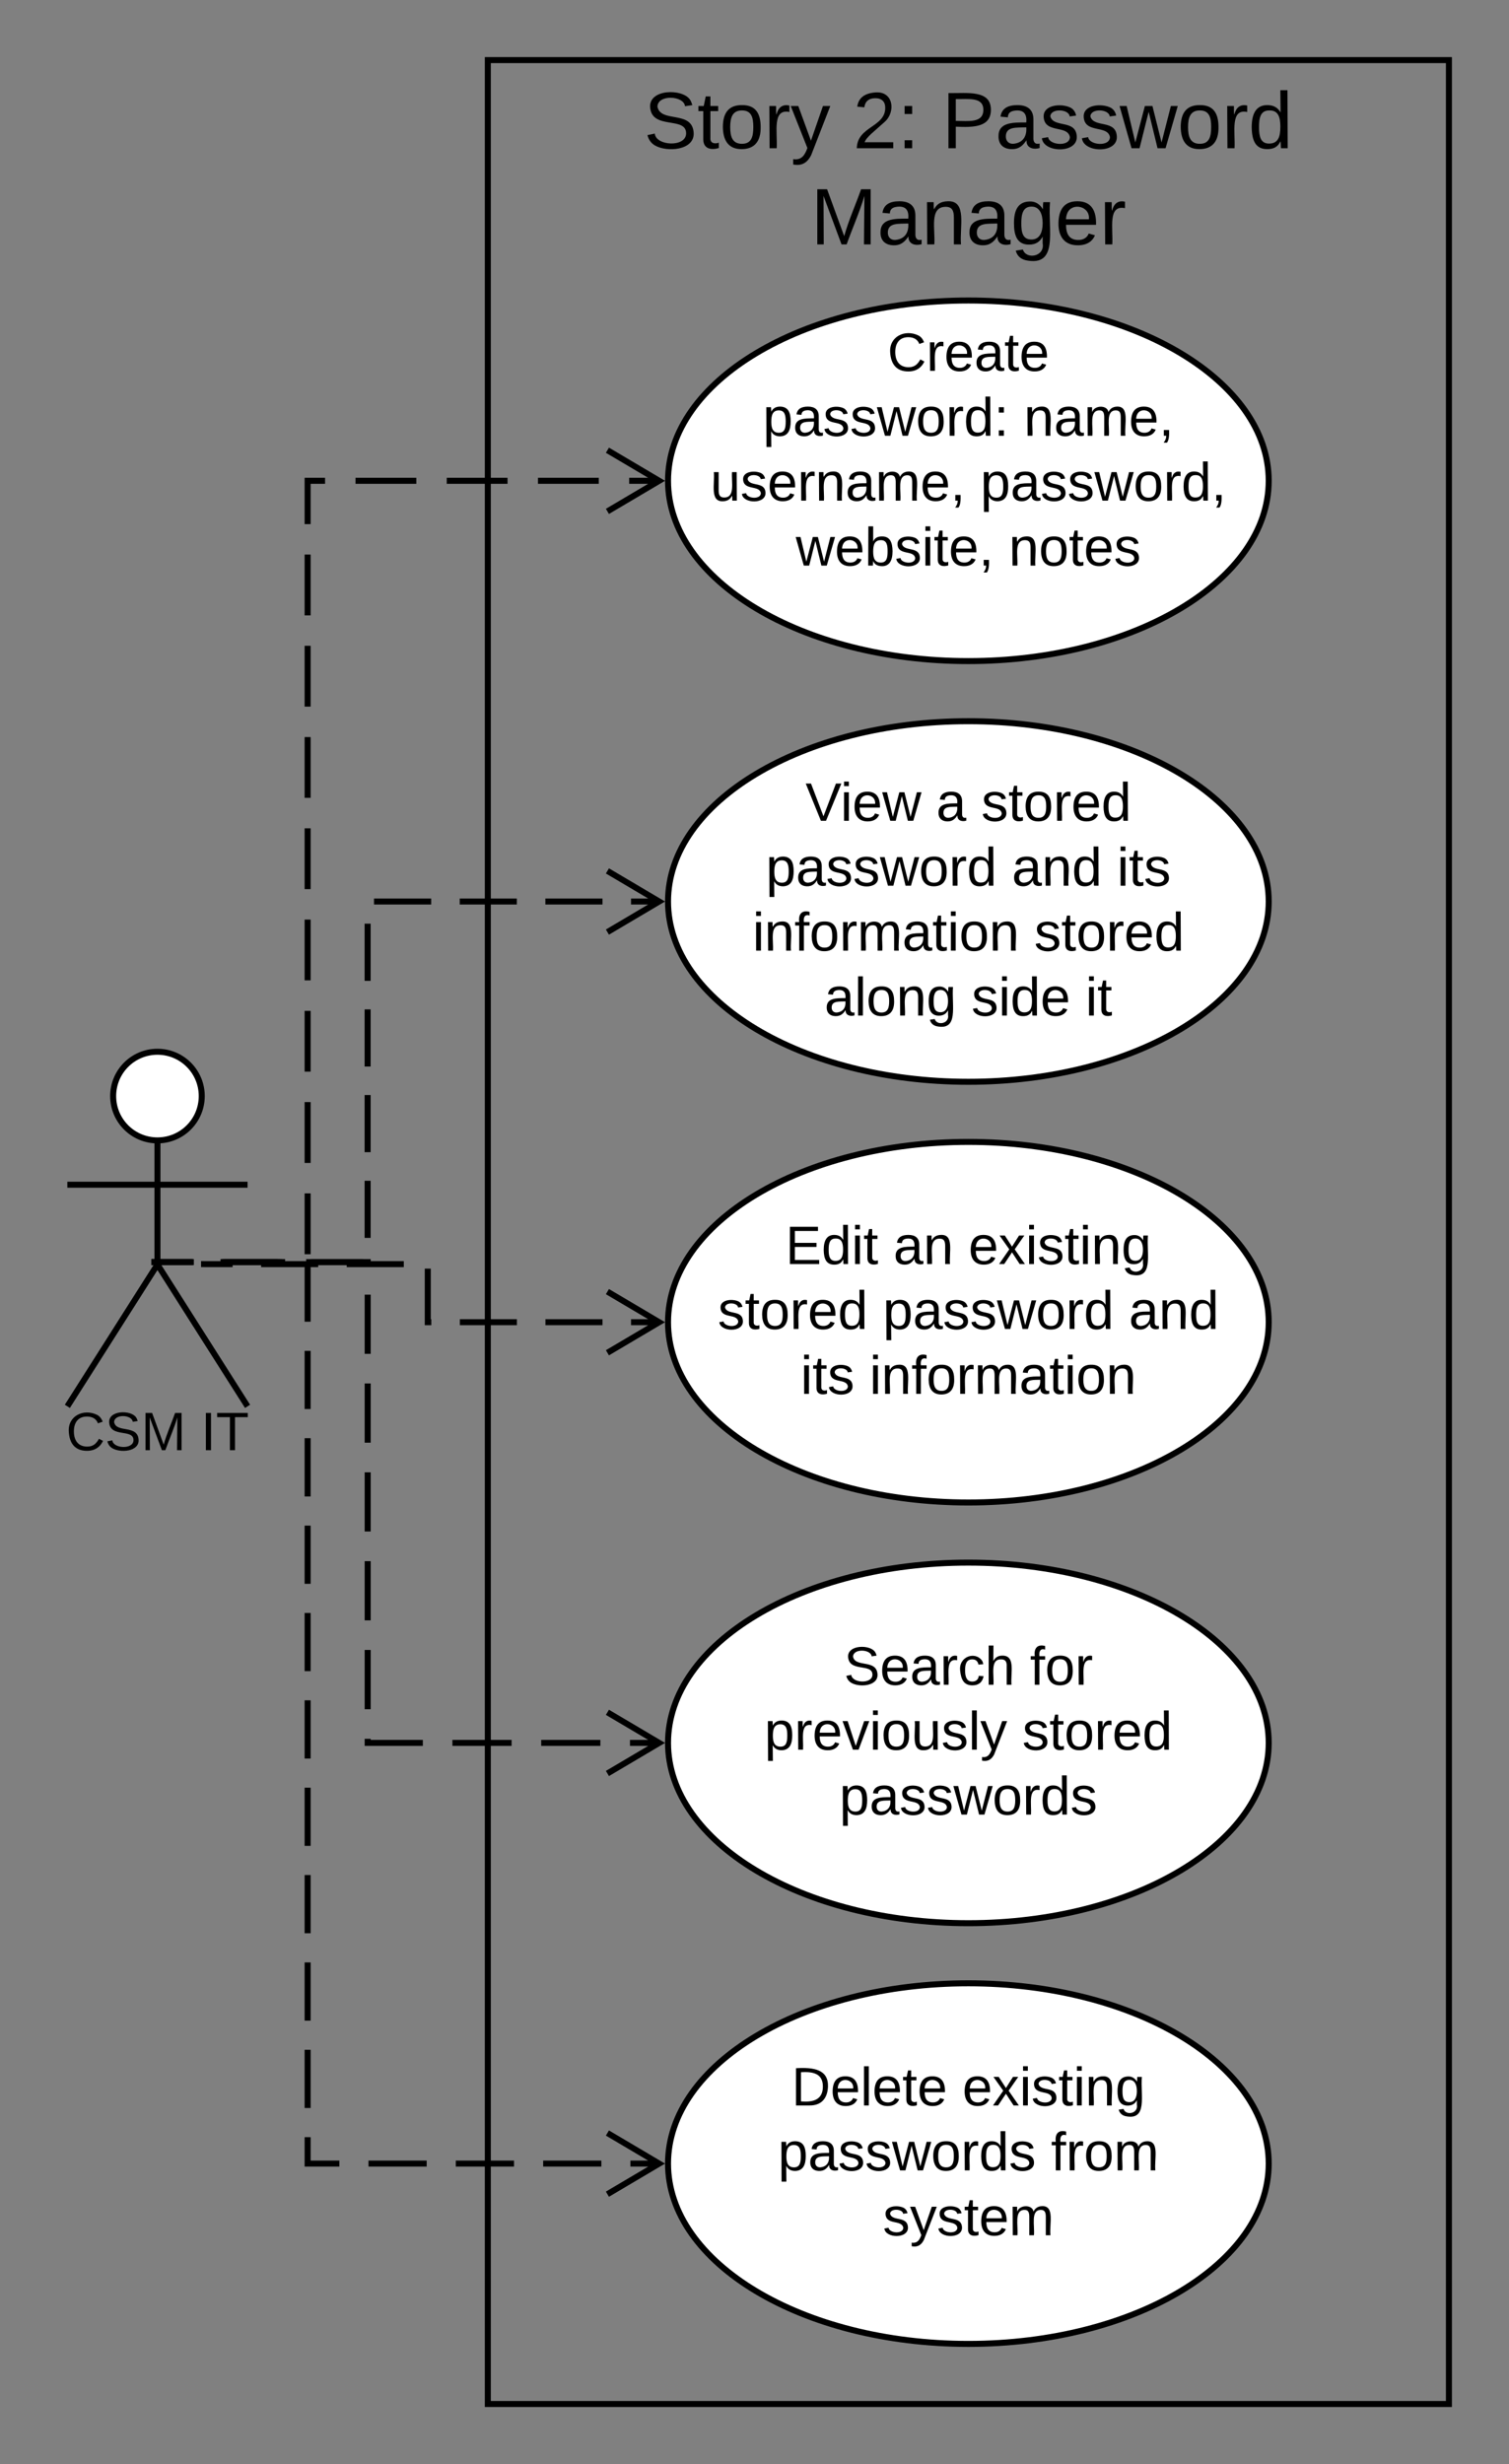 <svg xmlns="http://www.w3.org/2000/svg" xmlns:xlink="http://www.w3.org/1999/xlink" xmlns:lucid="lucid" width="502.43" height="820"><rect width="100%" height="100%" fill="#808080" stroke="none"/><g transform="translate(-217.575 -140)" lucid:page-tab-id="0_0"><path d="M284.75 504.75c0 8.15-6.6 14.75-14.75 14.75s-14.75-6.6-14.75-14.75S261.85 490 270 490s14.75 6.6 14.75 14.75z" stroke="#000" stroke-width="2" fill="#fff"/><path d="M240 490h60v118h-60z" fill="none"/><path d="M270 519.5v41.3l30 47.2m-30-47.2L240 608m0-73.75h60" stroke="#000" stroke-width="2" fill="none"/><use xlink:href="#a" transform="matrix(1,0,0,1,160,608) translate(79.575 14.6)"/><use xlink:href="#b" transform="matrix(1,0,0,1,160,608) translate(124.475 14.6)"/><path d="M380 160h320v780H380z" stroke="#000" stroke-width="2" fill="none"/><use xlink:href="#c" transform="matrix(1,0,0,1,388,168) translate(43.963 21.333)"/><use xlink:href="#d" transform="matrix(1,0,0,1,388,168) translate(113.519 21.333)"/><use xlink:href="#e" transform="matrix(1,0,0,1,388,168) translate(143.148 21.333)"/><use xlink:href="#f" transform="matrix(1,0,0,1,388,168) translate(99.481 53.333)"/><path d="M640 300c0 33.14-44.77 60-100 60s-100-26.86-100-60 44.77-60 100-60 100 26.86 100 60z" stroke="#000" stroke-width="2" fill="#fff"/><use xlink:href="#g" transform="matrix(1,0,0,1,440,240) translate(73.055 23.41)"/><use xlink:href="#h" transform="matrix(1,0,0,1,440,240) translate(31.58 45.01)"/><use xlink:href="#i" transform="matrix(1,0,0,1,440,240) translate(118.48 45.01)"/><use xlink:href="#j" transform="matrix(1,0,0,1,440,240) translate(14.105 66.61)"/><use xlink:href="#k" transform="matrix(1,0,0,1,440,240) translate(104.005 66.61)"/><use xlink:href="#l" transform="matrix(1,0,0,1,440,240) translate(42.555 88.21)"/><use xlink:href="#m" transform="matrix(1,0,0,1,440,240) translate(113.455 88.21)"/><path d="M640 440c0 33.14-44.77 60-100 60s-100-26.86-100-60 44.77-60 100-60 100 26.86 100 60z" stroke="#000" stroke-width="2" fill="#fff"/><use xlink:href="#n" transform="matrix(1,0,0,1,440,380) translate(45.755 33.15)"/><use xlink:href="#o" transform="matrix(1,0,0,1,440,380) translate(89.305 33.15)"/><use xlink:href="#p" transform="matrix(1,0,0,1,440,380) translate(104.305 33.15)"/><use xlink:href="#q" transform="matrix(1,0,0,1,440,380) translate(32.58 54.75)"/><use xlink:href="#r" transform="matrix(1,0,0,1,440,380) translate(114.48 54.75)"/><use xlink:href="#s" transform="matrix(1,0,0,1,440,380) translate(149.48 54.75)"/><use xlink:href="#t" transform="matrix(1,0,0,1,440,380) translate(28.13 76.35)"/><use xlink:href="#p" transform="matrix(1,0,0,1,440,380) translate(121.93 76.35)"/><use xlink:href="#u" transform="matrix(1,0,0,1,440,380) translate(52.08 97.95)"/><use xlink:href="#v" transform="matrix(1,0,0,1,440,380) translate(101.03 97.95)"/><use xlink:href="#w" transform="matrix(1,0,0,1,440,380) translate(138.98 97.95)"/><path d="M640 580c0 33.14-44.77 60-100 60s-100-26.86-100-60 44.77-60 100-60 100 26.86 100 60z" stroke="#000" stroke-width="2" fill="#fff"/><use xlink:href="#x" transform="matrix(1,0,0,1,440,520) translate(39.08 40.65)"/><use xlink:href="#y" transform="matrix(1,0,0,1,440,520) translate(75.03 40.65)"/><use xlink:href="#z" transform="matrix(1,0,0,1,440,520) translate(100.03 40.65)"/><use xlink:href="#A" transform="matrix(1,0,0,1,440,520) translate(16.58 62.25)"/><use xlink:href="#q" transform="matrix(1,0,0,1,440,520) translate(71.53 62.25)"/><use xlink:href="#B" transform="matrix(1,0,0,1,440,520) translate(153.43 62.25)"/><use xlink:href="#C" transform="matrix(1,0,0,1,440,520) translate(44.13 83.85)"/><use xlink:href="#D" transform="matrix(1,0,0,1,440,520) translate(67.08 83.85)"/><path d="M640 720c0 33.14-44.77 60-100 60s-100-26.86-100-60 44.77-60 100-60 100 26.86 100 60z" stroke="#000" stroke-width="2" fill="#fff"/><g><use xlink:href="#E" transform="matrix(1,0,0,1,440,660) translate(58.555 40.65)"/><use xlink:href="#F" transform="matrix(1,0,0,1,440,660) translate(120.505 40.65)"/><use xlink:href="#G" transform="matrix(1,0,0,1,440,660) translate(32.105 62.25)"/><use xlink:href="#p" transform="matrix(1,0,0,1,440,660) translate(117.955 62.25)"/><use xlink:href="#H" transform="matrix(1,0,0,1,440,660) translate(57.055 83.85)"/></g><path d="M640 860c0 33.14-44.77 60-100 60s-100-26.86-100-60 44.77-60 100-60 100 26.86 100 60z" stroke="#000" stroke-width="2" fill="#fff"/><g><use xlink:href="#I" transform="matrix(1,0,0,1,440,800) translate(41.105 40.65)"/><use xlink:href="#z" transform="matrix(1,0,0,1,440,800) translate(98.005 40.65)"/><use xlink:href="#J" transform="matrix(1,0,0,1,440,800) translate(36.605 62.25)"/><use xlink:href="#K" transform="matrix(1,0,0,1,440,800) translate(127.505 62.25)"/><use xlink:href="#L" transform="matrix(1,0,0,1,440,800) translate(71.53 83.85)"/></g><path d="M437.18 860H320V560h-48" fill="none"/><path d="M437.18 860h-9.7m-9.68 0h-19.38m-9.7 0h-19.38m-9.7 0h-19.37m-9.7 0H320v-8.8m0-9.7v-19.38m0-9.7v-19.37m0-9.7v-19.38m0-9.7V734.9m0-9.7v-19.37m0-9.7v-19.38m0-9.7V647.7m0-9.7V618.6m0-9.7v-19.37m0-9.7v-19.37m-9.23-.46h-19.4m-9.68 0H272M419.82 870.18L437.04 860l-17.22-10.18M272.03 560H268" stroke="#000" stroke-width="2" fill="none"/><path d="M437.18 720H340V560h-68" fill="none"/><path d="M437.18 720h-9.85m-9.86 0h-19.7m-9.86 0h-19.7m-9.85 0H340v-1.36m0-9.85v-19.72m0-9.85v-19.7m0-9.87v-19.7m0-9.86v-19.7m0-9.86v-19.7m0-9.86V560h-18.73m-9.85 0h-19.7m-9.87 0H272M419.82 730.18L437.04 720l-17.22-10.18M272.03 560H268" stroke="#000" stroke-width="2" fill="none"/><path d="M437.18 580H360v-19.33h-74.48" fill="none"/><path d="M437.18 580h-9.5m-9.5 0h-19m-9.5 0h-19m-9.5 0H360v-17.82m-7.98-1.5h-19m-9.5 0h-19m-9.5 0h-9.5M419.82 590.18L437.04 580l-17.22-10.18M285.54 560.67h-1.02" stroke="#000" stroke-width="2" fill="none"/><path d="M437.18 440H340v120h-68" fill="none"/><path d="M437.18 440h-9.5m-9.5 0h-19.02m-9.5 0h-19.02m-9.5 0H342.1m-2.12 7.38v19.02m0 9.5v19.02m0 9.5v19m0 9.52v19m-1.46 8.06h-19m-9.52 0h-19m-9.5 0H272M419.82 450.18L437.04 440l-17.22-10.18M272.03 560H268" stroke="#000" stroke-width="2" fill="none"/><path d="M437.18 300H320v260h-48" fill="none"/><path d="M437.18 300h-10.12m-10.12 0H396.7m-10.14 0h-20.24m-10.13 0h-20.25m-10.13 0H320v14.42m0 10.13v20.24m0 10.12v20.24m0 10.13v20.23m0 10.13v20.24m0 10.13v20.24m0 10.13v20.24m0 10.13V527m0 10.14v20.24m-7.5 2.62h-20.25m-10.13 0H272M419.82 310.18L437.04 300l-17.22-10.18M272.03 560H268" stroke="#000" stroke-width="2" fill="none"/><defs><path d="M212-179c-10-28-35-45-73-45-59 0-87 40-87 99 0 60 29 101 89 101 43 0 62-24 78-52l27 14C228-24 195 4 139 4 59 4 22-46 18-125c-6-104 99-153 187-111 19 9 31 26 39 46" id="M"/><path d="M185-189c-5-48-123-54-124 2 14 75 158 14 163 119 3 78-121 87-175 55-17-10-28-26-33-46l33-7c5 56 141 63 141-1 0-78-155-14-162-118-5-82 145-84 179-34 5 7 8 16 11 25" id="N"/><path d="M240 0l2-218c-23 76-54 145-80 218h-23L58-218 59 0H30v-248h44l77 211c21-75 51-140 76-211h43V0h-30" id="O"/><g id="a"><use transform="matrix(0.05,0,0,0.05,0,0)" xlink:href="#M"/><use transform="matrix(0.05,0,0,0.05,12.95,0)" xlink:href="#N"/><use transform="matrix(0.05,0,0,0.05,24.95,0)" xlink:href="#O"/></g><path d="M33 0v-248h34V0H33" id="P"/><path d="M127-220V0H93v-220H8v-28h204v28h-85" id="Q"/><g id="b"><use transform="matrix(0.05,0,0,0.05,0,0)" xlink:href="#P"/><use transform="matrix(0.05,0,0,0.05,5,0)" xlink:href="#Q"/></g><path d="M59-47c-2 24 18 29 38 22v24C64 9 27 4 27-40v-127H5v-23h24l9-43h21v43h35v23H59v120" id="R"/><path d="M100-194c62-1 85 37 85 99 1 63-27 99-86 99S16-35 15-95c0-66 28-99 85-99zM99-20c44 1 53-31 53-75 0-43-8-75-51-75s-53 32-53 75 10 74 51 75" id="S"/><path d="M114-163C36-179 61-72 57 0H25l-1-190h30c1 12-1 29 2 39 6-27 23-49 58-41v29" id="T"/><path d="M179-190L93 31C79 59 56 82 12 73V49c39 6 53-20 64-50L1-190h34L92-34l54-156h33" id="U"/><g id="c"><use transform="matrix(0.074,0,0,0.074,0,0)" xlink:href="#N"/><use transform="matrix(0.074,0,0,0.074,17.778,0)" xlink:href="#R"/><use transform="matrix(0.074,0,0,0.074,25.185,0)" xlink:href="#S"/><use transform="matrix(0.074,0,0,0.074,40,0)" xlink:href="#T"/><use transform="matrix(0.074,0,0,0.074,48.815,0)" xlink:href="#U"/></g><path d="M101-251c82-7 93 87 43 132L82-64C71-53 59-42 53-27h129V0H18c2-99 128-94 128-182 0-28-16-43-45-43s-46 15-49 41l-32-3c6-41 34-60 81-64" id="V"/><path d="M33-154v-36h34v36H33zM33 0v-36h34V0H33" id="W"/><g id="d"><use transform="matrix(0.074,0,0,0.074,0,0)" xlink:href="#V"/><use transform="matrix(0.074,0,0,0.074,14.815,0)" xlink:href="#W"/></g><path d="M30-248c87 1 191-15 191 75 0 78-77 80-158 76V0H30v-248zm33 125c57 0 124 11 124-50 0-59-68-47-124-48v98" id="X"/><path d="M141-36C126-15 110 5 73 4 37 3 15-17 15-53c-1-64 63-63 125-63 3-35-9-54-41-54-24 1-41 7-42 31l-33-3c5-37 33-52 76-52 45 0 72 20 72 64v82c-1 20 7 32 28 27v20c-31 9-61-2-59-35zM48-53c0 20 12 33 32 33 41-3 63-29 60-74-43 2-92-5-92 41" id="Y"/><path d="M135-143c-3-34-86-38-87 0 15 53 115 12 119 90S17 21 10-45l28-5c4 36 97 45 98 0-10-56-113-15-118-90-4-57 82-63 122-42 12 7 21 19 24 35" id="Z"/><path d="M206 0h-36l-40-164L89 0H53L-1-190h32L70-26l43-164h34l41 164 42-164h31" id="aa"/><path d="M85-194c31 0 48 13 60 33l-1-100h32l1 261h-30c-2-10 0-23-3-31C134-8 116 4 85 4 32 4 16-35 15-94c0-66 23-100 70-100zm9 24c-40 0-46 34-46 75 0 40 6 74 45 74 42 0 51-32 51-76 0-42-9-74-50-73" id="ab"/><g id="e"><use transform="matrix(0.074,0,0,0.074,0,0)" xlink:href="#X"/><use transform="matrix(0.074,0,0,0.074,17.778,0)" xlink:href="#Y"/><use transform="matrix(0.074,0,0,0.074,32.593,0)" xlink:href="#Z"/><use transform="matrix(0.074,0,0,0.074,45.926,0)" xlink:href="#Z"/><use transform="matrix(0.074,0,0,0.074,59.259,0)" xlink:href="#aa"/><use transform="matrix(0.074,0,0,0.074,78.444,0)" xlink:href="#S"/><use transform="matrix(0.074,0,0,0.074,93.259,0)" xlink:href="#T"/><use transform="matrix(0.074,0,0,0.074,102.074,0)" xlink:href="#ab"/></g><path d="M117-194c89-4 53 116 60 194h-32v-121c0-31-8-49-39-48C34-167 62-67 57 0H25l-1-190h30c1 10-1 24 2 32 11-22 29-35 61-36" id="ac"/><path d="M177-190C167-65 218 103 67 71c-23-6-38-20-44-43l32-5c15 47 100 32 89-28v-30C133-14 115 1 83 1 29 1 15-40 15-95c0-56 16-97 71-98 29-1 48 16 59 35 1-10 0-23 2-32h30zM94-22c36 0 50-32 50-73 0-42-14-75-50-75-39 0-46 34-46 75s6 73 46 73" id="ad"/><path d="M100-194c63 0 86 42 84 106H49c0 40 14 67 53 68 26 1 43-12 49-29l28 8c-11 28-37 45-77 45C44 4 14-33 15-96c1-61 26-98 85-98zm52 81c6-60-76-77-97-28-3 7-6 17-6 28h103" id="ae"/><g id="f"><use transform="matrix(0.074,0,0,0.074,0,0)" xlink:href="#O"/><use transform="matrix(0.074,0,0,0.074,22.148,0)" xlink:href="#Y"/><use transform="matrix(0.074,0,0,0.074,36.963,0)" xlink:href="#ac"/><use transform="matrix(0.074,0,0,0.074,51.778,0)" xlink:href="#Y"/><use transform="matrix(0.074,0,0,0.074,66.593,0)" xlink:href="#ad"/><use transform="matrix(0.074,0,0,0.074,81.407,0)" xlink:href="#ae"/><use transform="matrix(0.074,0,0,0.074,96.222,0)" xlink:href="#T"/></g><g id="g"><use transform="matrix(0.05,0,0,0.05,0,0)" xlink:href="#M"/><use transform="matrix(0.05,0,0,0.05,12.95,0)" xlink:href="#T"/><use transform="matrix(0.05,0,0,0.05,18.9,0)" xlink:href="#ae"/><use transform="matrix(0.05,0,0,0.05,28.9,0)" xlink:href="#Y"/><use transform="matrix(0.05,0,0,0.05,38.9,0)" xlink:href="#R"/><use transform="matrix(0.05,0,0,0.05,43.9,0)" xlink:href="#ae"/></g><path d="M115-194c55 1 70 41 70 98S169 2 115 4C84 4 66-9 55-30l1 105H24l-1-265h31l2 30c10-21 28-34 59-34zm-8 174c40 0 45-34 45-75s-6-73-45-74c-42 0-51 32-51 76 0 43 10 73 51 73" id="af"/><g id="h"><use transform="matrix(0.05,0,0,0.05,0,0)" xlink:href="#af"/><use transform="matrix(0.05,0,0,0.05,10,0)" xlink:href="#Y"/><use transform="matrix(0.05,0,0,0.05,20,0)" xlink:href="#Z"/><use transform="matrix(0.05,0,0,0.05,29,0)" xlink:href="#Z"/><use transform="matrix(0.05,0,0,0.05,38,0)" xlink:href="#aa"/><use transform="matrix(0.05,0,0,0.05,50.95,0)" xlink:href="#S"/><use transform="matrix(0.05,0,0,0.05,60.95,0)" xlink:href="#T"/><use transform="matrix(0.05,0,0,0.05,66.9,0)" xlink:href="#ab"/><use transform="matrix(0.05,0,0,0.05,76.9,0)" xlink:href="#W"/></g><path d="M210-169c-67 3-38 105-44 169h-31v-121c0-29-5-50-35-48C34-165 62-65 56 0H25l-1-190h30c1 10-1 24 2 32 10-44 99-50 107 0 11-21 27-35 58-36 85-2 47 119 55 194h-31v-121c0-29-5-49-35-48" id="ag"/><path d="M68-38c1 34 0 65-14 84H32c9-13 17-26 17-46H33v-38h35" id="ah"/><g id="i"><use transform="matrix(0.05,0,0,0.05,0,0)" xlink:href="#ac"/><use transform="matrix(0.05,0,0,0.05,10,0)" xlink:href="#Y"/><use transform="matrix(0.05,0,0,0.05,20,0)" xlink:href="#ag"/><use transform="matrix(0.05,0,0,0.05,34.95,0)" xlink:href="#ae"/><use transform="matrix(0.05,0,0,0.05,44.95,0)" xlink:href="#ah"/></g><path d="M84 4C-5 8 30-112 23-190h32v120c0 31 7 50 39 49 72-2 45-101 50-169h31l1 190h-30c-1-10 1-25-2-33-11 22-28 36-60 37" id="ai"/><g id="j"><use transform="matrix(0.05,0,0,0.05,0,0)" xlink:href="#ai"/><use transform="matrix(0.05,0,0,0.05,10,0)" xlink:href="#Z"/><use transform="matrix(0.05,0,0,0.05,19,0)" xlink:href="#ae"/><use transform="matrix(0.05,0,0,0.05,29,0)" xlink:href="#T"/><use transform="matrix(0.05,0,0,0.05,34.95,0)" xlink:href="#ac"/><use transform="matrix(0.05,0,0,0.05,44.95,0)" xlink:href="#Y"/><use transform="matrix(0.05,0,0,0.05,54.95,0)" xlink:href="#ag"/><use transform="matrix(0.05,0,0,0.05,69.9,0)" xlink:href="#ae"/><use transform="matrix(0.05,0,0,0.05,79.9,0)" xlink:href="#ah"/></g><g id="k"><use transform="matrix(0.05,0,0,0.05,0,0)" xlink:href="#af"/><use transform="matrix(0.05,0,0,0.05,10,0)" xlink:href="#Y"/><use transform="matrix(0.05,0,0,0.05,20,0)" xlink:href="#Z"/><use transform="matrix(0.05,0,0,0.05,29,0)" xlink:href="#Z"/><use transform="matrix(0.05,0,0,0.05,38,0)" xlink:href="#aa"/><use transform="matrix(0.05,0,0,0.05,50.95,0)" xlink:href="#S"/><use transform="matrix(0.05,0,0,0.05,60.95,0)" xlink:href="#T"/><use transform="matrix(0.05,0,0,0.05,66.9,0)" xlink:href="#ab"/><use transform="matrix(0.05,0,0,0.05,76.9,0)" xlink:href="#ah"/></g><path d="M115-194c53 0 69 39 70 98 0 66-23 100-70 100C84 3 66-7 56-30L54 0H23l1-261h32v101c10-23 28-34 59-34zm-8 174c40 0 45-34 45-75 0-40-5-75-45-74-42 0-51 32-51 76 0 43 10 73 51 73" id="aj"/><path d="M24-231v-30h32v30H24zM24 0v-190h32V0H24" id="ak"/><g id="l"><use transform="matrix(0.05,0,0,0.05,0,0)" xlink:href="#aa"/><use transform="matrix(0.05,0,0,0.05,12.95,0)" xlink:href="#ae"/><use transform="matrix(0.05,0,0,0.05,22.95,0)" xlink:href="#aj"/><use transform="matrix(0.05,0,0,0.05,32.95,0)" xlink:href="#Z"/><use transform="matrix(0.05,0,0,0.05,41.95,0)" xlink:href="#ak"/><use transform="matrix(0.05,0,0,0.05,45.9,0)" xlink:href="#R"/><use transform="matrix(0.05,0,0,0.05,50.9,0)" xlink:href="#ae"/><use transform="matrix(0.05,0,0,0.05,60.9,0)" xlink:href="#ah"/></g><g id="m"><use transform="matrix(0.05,0,0,0.05,0,0)" xlink:href="#ac"/><use transform="matrix(0.05,0,0,0.05,10,0)" xlink:href="#S"/><use transform="matrix(0.05,0,0,0.05,20,0)" xlink:href="#R"/><use transform="matrix(0.05,0,0,0.05,25,0)" xlink:href="#ae"/><use transform="matrix(0.05,0,0,0.05,35,0)" xlink:href="#Z"/></g><path d="M137 0h-34L2-248h35l83 218 83-218h36" id="al"/><g id="n"><use transform="matrix(0.05,0,0,0.05,0,0)" xlink:href="#al"/><use transform="matrix(0.05,0,0,0.05,11.65,0)" xlink:href="#ak"/><use transform="matrix(0.05,0,0,0.05,15.6,0)" xlink:href="#ae"/><use transform="matrix(0.05,0,0,0.05,25.6,0)" xlink:href="#aa"/></g><use transform="matrix(0.05,0,0,0.05,0,0)" xlink:href="#Y" id="o"/><g id="p"><use transform="matrix(0.05,0,0,0.05,0,0)" xlink:href="#Z"/><use transform="matrix(0.05,0,0,0.05,9,0)" xlink:href="#R"/><use transform="matrix(0.05,0,0,0.05,14,0)" xlink:href="#S"/><use transform="matrix(0.05,0,0,0.05,24,0)" xlink:href="#T"/><use transform="matrix(0.05,0,0,0.05,29.95,0)" xlink:href="#ae"/><use transform="matrix(0.05,0,0,0.05,39.95,0)" xlink:href="#ab"/></g><g id="q"><use transform="matrix(0.05,0,0,0.05,0,0)" xlink:href="#af"/><use transform="matrix(0.05,0,0,0.05,10,0)" xlink:href="#Y"/><use transform="matrix(0.05,0,0,0.05,20,0)" xlink:href="#Z"/><use transform="matrix(0.05,0,0,0.05,29,0)" xlink:href="#Z"/><use transform="matrix(0.05,0,0,0.05,38,0)" xlink:href="#aa"/><use transform="matrix(0.05,0,0,0.05,50.95,0)" xlink:href="#S"/><use transform="matrix(0.05,0,0,0.05,60.95,0)" xlink:href="#T"/><use transform="matrix(0.05,0,0,0.05,66.9,0)" xlink:href="#ab"/></g><g id="r"><use transform="matrix(0.05,0,0,0.05,0,0)" xlink:href="#Y"/><use transform="matrix(0.05,0,0,0.05,10,0)" xlink:href="#ac"/><use transform="matrix(0.05,0,0,0.05,20,0)" xlink:href="#ab"/></g><g id="s"><use transform="matrix(0.05,0,0,0.05,0,0)" xlink:href="#ak"/><use transform="matrix(0.05,0,0,0.05,3.95,0)" xlink:href="#R"/><use transform="matrix(0.05,0,0,0.05,8.95,0)" xlink:href="#Z"/></g><path d="M101-234c-31-9-42 10-38 44h38v23H63V0H32v-167H5v-23h27c-7-52 17-82 69-68v24" id="am"/><g id="t"><use transform="matrix(0.05,0,0,0.05,0,0)" xlink:href="#ak"/><use transform="matrix(0.05,0,0,0.05,3.95,0)" xlink:href="#ac"/><use transform="matrix(0.05,0,0,0.05,13.95,0)" xlink:href="#am"/><use transform="matrix(0.05,0,0,0.05,18.95,0)" xlink:href="#S"/><use transform="matrix(0.05,0,0,0.05,28.95,0)" xlink:href="#T"/><use transform="matrix(0.05,0,0,0.05,34.9,0)" xlink:href="#ag"/><use transform="matrix(0.05,0,0,0.05,49.85,0)" xlink:href="#Y"/><use transform="matrix(0.05,0,0,0.05,59.85,0)" xlink:href="#R"/><use transform="matrix(0.05,0,0,0.05,64.85,0)" xlink:href="#ak"/><use transform="matrix(0.05,0,0,0.05,68.8,0)" xlink:href="#S"/><use transform="matrix(0.05,0,0,0.05,78.8,0)" xlink:href="#ac"/></g><path d="M24 0v-261h32V0H24" id="an"/><g id="u"><use transform="matrix(0.05,0,0,0.05,0,0)" xlink:href="#Y"/><use transform="matrix(0.05,0,0,0.05,10,0)" xlink:href="#an"/><use transform="matrix(0.05,0,0,0.05,13.95,0)" xlink:href="#S"/><use transform="matrix(0.05,0,0,0.05,23.95,0)" xlink:href="#ac"/><use transform="matrix(0.05,0,0,0.05,33.95,0)" xlink:href="#ad"/></g><g id="v"><use transform="matrix(0.05,0,0,0.05,0,0)" xlink:href="#Z"/><use transform="matrix(0.05,0,0,0.05,9,0)" xlink:href="#ak"/><use transform="matrix(0.05,0,0,0.05,12.95,0)" xlink:href="#ab"/><use transform="matrix(0.05,0,0,0.05,22.95,0)" xlink:href="#ae"/></g><g id="w"><use transform="matrix(0.05,0,0,0.05,0,0)" xlink:href="#ak"/><use transform="matrix(0.05,0,0,0.05,3.95,0)" xlink:href="#R"/></g><path d="M30 0v-248h187v28H63v79h144v27H63v87h162V0H30" id="ao"/><g id="x"><use transform="matrix(0.05,0,0,0.05,0,0)" xlink:href="#ao"/><use transform="matrix(0.05,0,0,0.05,12,0)" xlink:href="#ab"/><use transform="matrix(0.05,0,0,0.05,22,0)" xlink:href="#ak"/><use transform="matrix(0.05,0,0,0.05,25.95,0)" xlink:href="#R"/></g><g id="y"><use transform="matrix(0.05,0,0,0.05,0,0)" xlink:href="#Y"/><use transform="matrix(0.05,0,0,0.05,10,0)" xlink:href="#ac"/></g><path d="M141 0L90-78 38 0H4l68-98-65-92h35l48 74 47-74h35l-64 92 68 98h-35" id="ap"/><g id="z"><use transform="matrix(0.05,0,0,0.05,0,0)" xlink:href="#ae"/><use transform="matrix(0.05,0,0,0.05,10,0)" xlink:href="#ap"/><use transform="matrix(0.05,0,0,0.05,19,0)" xlink:href="#ak"/><use transform="matrix(0.05,0,0,0.05,22.95,0)" xlink:href="#Z"/><use transform="matrix(0.05,0,0,0.05,31.95,0)" xlink:href="#R"/><use transform="matrix(0.05,0,0,0.05,36.95,0)" xlink:href="#ak"/><use transform="matrix(0.05,0,0,0.05,40.9,0)" xlink:href="#ac"/><use transform="matrix(0.05,0,0,0.05,50.9,0)" xlink:href="#ad"/></g><g id="A"><use transform="matrix(0.05,0,0,0.05,0,0)" xlink:href="#Z"/><use transform="matrix(0.05,0,0,0.05,9,0)" xlink:href="#R"/><use transform="matrix(0.05,0,0,0.05,14,0)" xlink:href="#S"/><use transform="matrix(0.05,0,0,0.05,24,0)" xlink:href="#T"/><use transform="matrix(0.05,0,0,0.05,29.95,0)" xlink:href="#ae"/><use transform="matrix(0.05,0,0,0.05,39.95,0)" xlink:href="#ab"/></g><g id="B"><use transform="matrix(0.05,0,0,0.05,0,0)" xlink:href="#Y"/><use transform="matrix(0.05,0,0,0.05,10,0)" xlink:href="#ac"/><use transform="matrix(0.05,0,0,0.05,20,0)" xlink:href="#ab"/></g><g id="C"><use transform="matrix(0.05,0,0,0.05,0,0)" xlink:href="#ak"/><use transform="matrix(0.05,0,0,0.05,3.95,0)" xlink:href="#R"/><use transform="matrix(0.05,0,0,0.05,8.95,0)" xlink:href="#Z"/></g><g id="D"><use transform="matrix(0.05,0,0,0.05,0,0)" xlink:href="#ak"/><use transform="matrix(0.05,0,0,0.05,3.95,0)" xlink:href="#ac"/><use transform="matrix(0.05,0,0,0.05,13.95,0)" xlink:href="#am"/><use transform="matrix(0.05,0,0,0.05,18.95,0)" xlink:href="#S"/><use transform="matrix(0.05,0,0,0.05,28.95,0)" xlink:href="#T"/><use transform="matrix(0.05,0,0,0.05,34.9,0)" xlink:href="#ag"/><use transform="matrix(0.05,0,0,0.05,49.85,0)" xlink:href="#Y"/><use transform="matrix(0.05,0,0,0.05,59.85,0)" xlink:href="#R"/><use transform="matrix(0.05,0,0,0.05,64.85,0)" xlink:href="#ak"/><use transform="matrix(0.05,0,0,0.05,68.8,0)" xlink:href="#S"/><use transform="matrix(0.05,0,0,0.05,78.8,0)" xlink:href="#ac"/></g><path d="M96-169c-40 0-48 33-48 73s9 75 48 75c24 0 41-14 43-38l32 2c-6 37-31 61-74 61-59 0-76-41-82-99-10-93 101-131 147-64 4 7 5 14 7 22l-32 3c-4-21-16-35-41-35" id="aq"/><path d="M106-169C34-169 62-67 57 0H25v-261h32l-1 103c12-21 28-36 61-36 89 0 53 116 60 194h-32v-121c2-32-8-49-39-48" id="ar"/><g id="E"><use transform="matrix(0.05,0,0,0.05,0,0)" xlink:href="#N"/><use transform="matrix(0.05,0,0,0.05,12,0)" xlink:href="#ae"/><use transform="matrix(0.05,0,0,0.05,22,0)" xlink:href="#Y"/><use transform="matrix(0.05,0,0,0.05,32,0)" xlink:href="#T"/><use transform="matrix(0.05,0,0,0.05,37.95,0)" xlink:href="#aq"/><use transform="matrix(0.05,0,0,0.05,46.95,0)" xlink:href="#ar"/></g><g id="F"><use transform="matrix(0.05,0,0,0.05,0,0)" xlink:href="#am"/><use transform="matrix(0.05,0,0,0.05,5,0)" xlink:href="#S"/><use transform="matrix(0.05,0,0,0.05,15,0)" xlink:href="#T"/></g><path d="M108 0H70L1-190h34L89-25l56-165h34" id="as"/><g id="G"><use transform="matrix(0.05,0,0,0.05,0,0)" xlink:href="#af"/><use transform="matrix(0.05,0,0,0.05,10,0)" xlink:href="#T"/><use transform="matrix(0.05,0,0,0.05,15.95,0)" xlink:href="#ae"/><use transform="matrix(0.05,0,0,0.05,25.95,0)" xlink:href="#as"/><use transform="matrix(0.05,0,0,0.05,34.95,0)" xlink:href="#ak"/><use transform="matrix(0.05,0,0,0.05,38.9,0)" xlink:href="#S"/><use transform="matrix(0.05,0,0,0.05,48.9,0)" xlink:href="#ai"/><use transform="matrix(0.05,0,0,0.05,58.9,0)" xlink:href="#Z"/><use transform="matrix(0.05,0,0,0.05,67.9,0)" xlink:href="#an"/><use transform="matrix(0.05,0,0,0.05,71.85,0)" xlink:href="#U"/></g><g id="H"><use transform="matrix(0.05,0,0,0.05,0,0)" xlink:href="#af"/><use transform="matrix(0.05,0,0,0.05,10,0)" xlink:href="#Y"/><use transform="matrix(0.05,0,0,0.05,20,0)" xlink:href="#Z"/><use transform="matrix(0.05,0,0,0.05,29,0)" xlink:href="#Z"/><use transform="matrix(0.05,0,0,0.05,38,0)" xlink:href="#aa"/><use transform="matrix(0.05,0,0,0.05,50.95,0)" xlink:href="#S"/><use transform="matrix(0.05,0,0,0.05,60.95,0)" xlink:href="#T"/><use transform="matrix(0.05,0,0,0.05,66.9,0)" xlink:href="#ab"/><use transform="matrix(0.05,0,0,0.05,76.9,0)" xlink:href="#Z"/></g><path d="M30-248c118-7 216 8 213 122C240-48 200 0 122 0H30v-248zM63-27c89 8 146-16 146-99s-60-101-146-95v194" id="at"/><g id="I"><use transform="matrix(0.05,0,0,0.05,0,0)" xlink:href="#at"/><use transform="matrix(0.05,0,0,0.05,12.95,0)" xlink:href="#ae"/><use transform="matrix(0.05,0,0,0.05,22.95,0)" xlink:href="#an"/><use transform="matrix(0.05,0,0,0.05,26.9,0)" xlink:href="#ae"/><use transform="matrix(0.05,0,0,0.05,36.9,0)" xlink:href="#R"/><use transform="matrix(0.05,0,0,0.05,41.9,0)" xlink:href="#ae"/></g><g id="J"><use transform="matrix(0.05,0,0,0.05,0,0)" xlink:href="#af"/><use transform="matrix(0.05,0,0,0.05,10,0)" xlink:href="#Y"/><use transform="matrix(0.05,0,0,0.05,20,0)" xlink:href="#Z"/><use transform="matrix(0.05,0,0,0.05,29,0)" xlink:href="#Z"/><use transform="matrix(0.05,0,0,0.05,38,0)" xlink:href="#aa"/><use transform="matrix(0.05,0,0,0.05,50.95,0)" xlink:href="#S"/><use transform="matrix(0.05,0,0,0.05,60.95,0)" xlink:href="#T"/><use transform="matrix(0.05,0,0,0.05,66.9,0)" xlink:href="#ab"/><use transform="matrix(0.05,0,0,0.05,76.9,0)" xlink:href="#Z"/></g><g id="K"><use transform="matrix(0.05,0,0,0.05,0,0)" xlink:href="#am"/><use transform="matrix(0.05,0,0,0.05,5,0)" xlink:href="#T"/><use transform="matrix(0.05,0,0,0.05,10.95,0)" xlink:href="#S"/><use transform="matrix(0.05,0,0,0.05,20.95,0)" xlink:href="#ag"/></g><g id="L"><use transform="matrix(0.05,0,0,0.05,0,0)" xlink:href="#Z"/><use transform="matrix(0.05,0,0,0.05,9,0)" xlink:href="#U"/><use transform="matrix(0.05,0,0,0.05,18,0)" xlink:href="#Z"/><use transform="matrix(0.05,0,0,0.05,27,0)" xlink:href="#R"/><use transform="matrix(0.05,0,0,0.05,32,0)" xlink:href="#ae"/><use transform="matrix(0.05,0,0,0.05,42,0)" xlink:href="#ag"/></g></defs></g></svg>